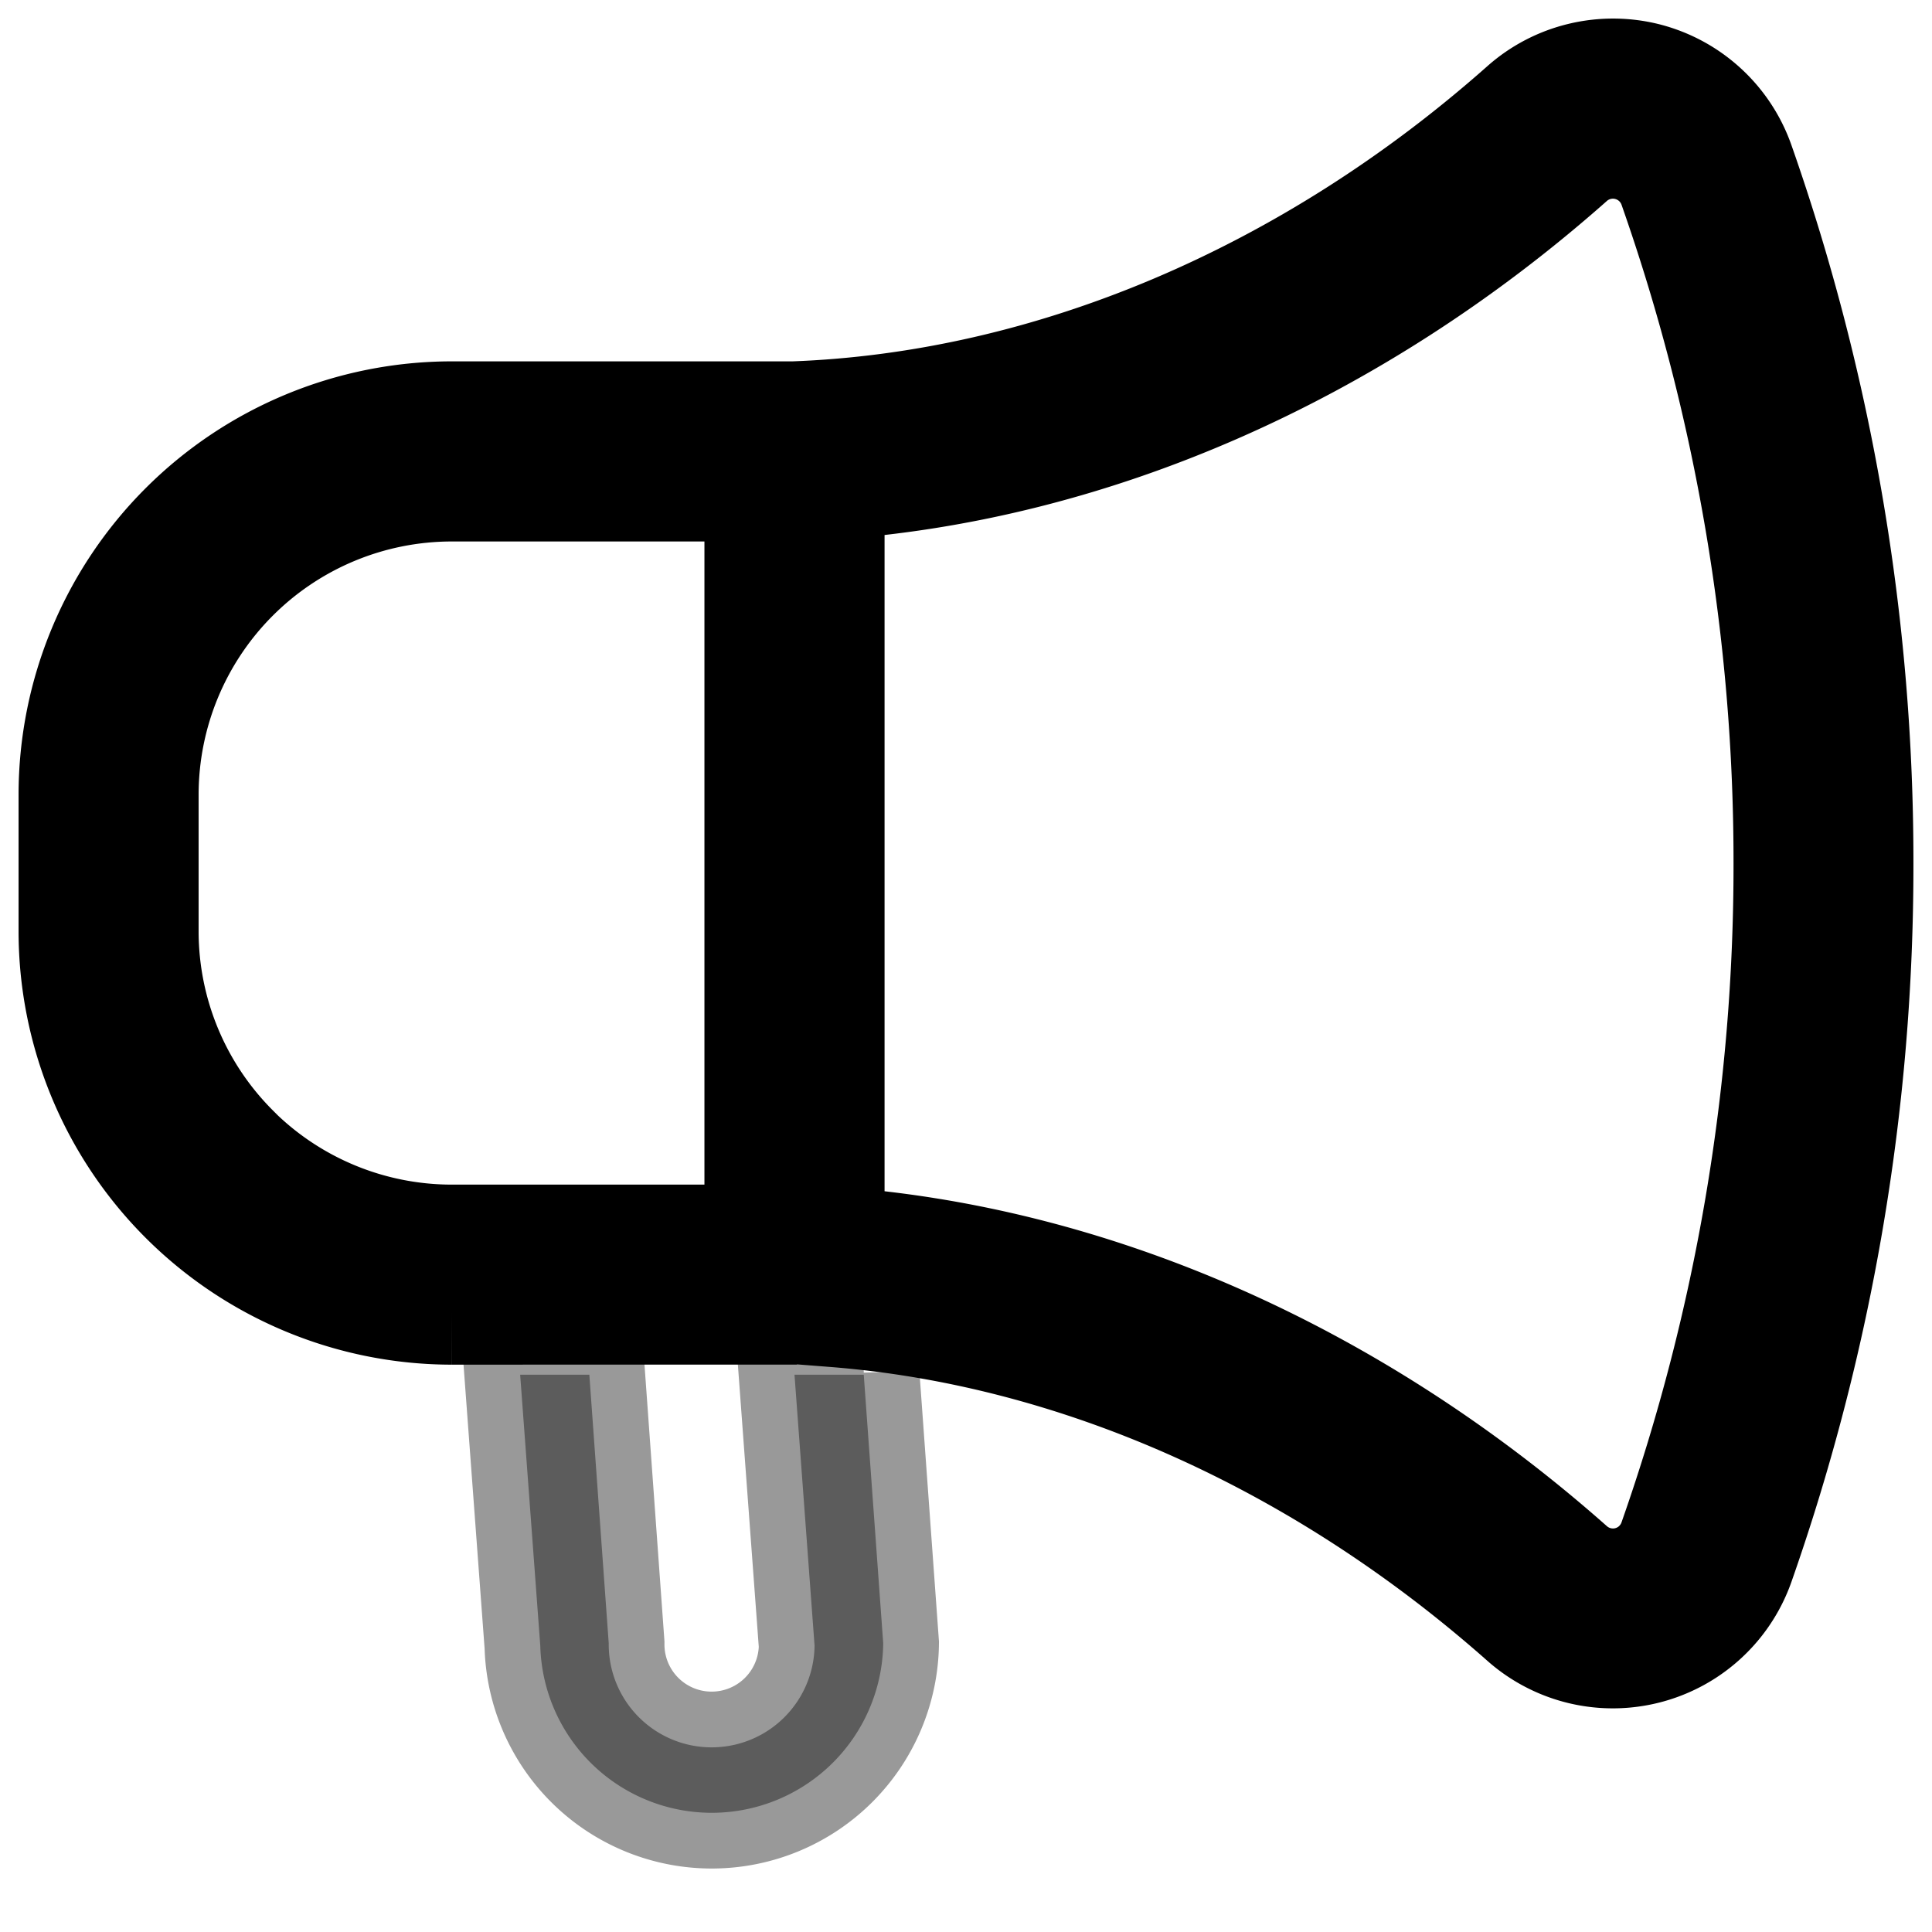 <svg fill="none" xmlns="http://www.w3.org/2000/svg" viewBox="0 0 26 26">
    <path fill-rule="evenodd" clip-rule="evenodd"
        d="M21.285 1.05c.287-.069.588-.067.874.007a1.8 1.8 0 0 1 1.245 1.154A28.349 28.349 0 0 1 25 11.621a28.338 28.338 0 0 1-1.597 9.412 1.798 1.798 0 0 1-2.894.752c-2.742-2.427-6.017-3.882-9.281-4.137l.062-.148h-.932l-.066.114h-2.76l.064-.114h-.93l-.066.115h-.523A5.083 5.083 0 0 1 1 12.538V10.69a5.083 5.083 0 0 1 5.077-5.077h4.604c3.452-.126 6.946-1.603 9.829-4.158.221-.197.487-.336.775-.405ZM3.14 15.474a4.159 4.159 0 0 0 2.936 1.218h4.154V6.537H6.077a4.158 4.158 0 0 0-4.154 4.154v1.846a4.158 4.158 0 0 0 1.218 2.936Zm19.16 5.612a.873.873 0 0 0 .232-.358 27.42 27.42 0 0 0 1.547-9.106 27.433 27.433 0 0 0-1.547-9.108.873.873 0 0 0-1.41-.366c-2.925 2.589-6.449 4.129-9.968 4.367v10.201c3.512.238 7.034 1.783 9.967 4.378a.873.873 0 0 0 1.18-.008Z"
        fill="currentColor" stroke="currentColor" stroke-width="1.5" />
    <path opacity=".4"
        d="M11.624 18.5h-.932l.27 3.645a1.385 1.385 0 0 1-2.77-.03L7.931 18.5H7l.271 3.65a2.308 2.308 0 0 0 4.615-.035l-.262-3.615Z"
        fill="currentColor" stroke="currentColor" stroke-width="1.5" />
</svg>